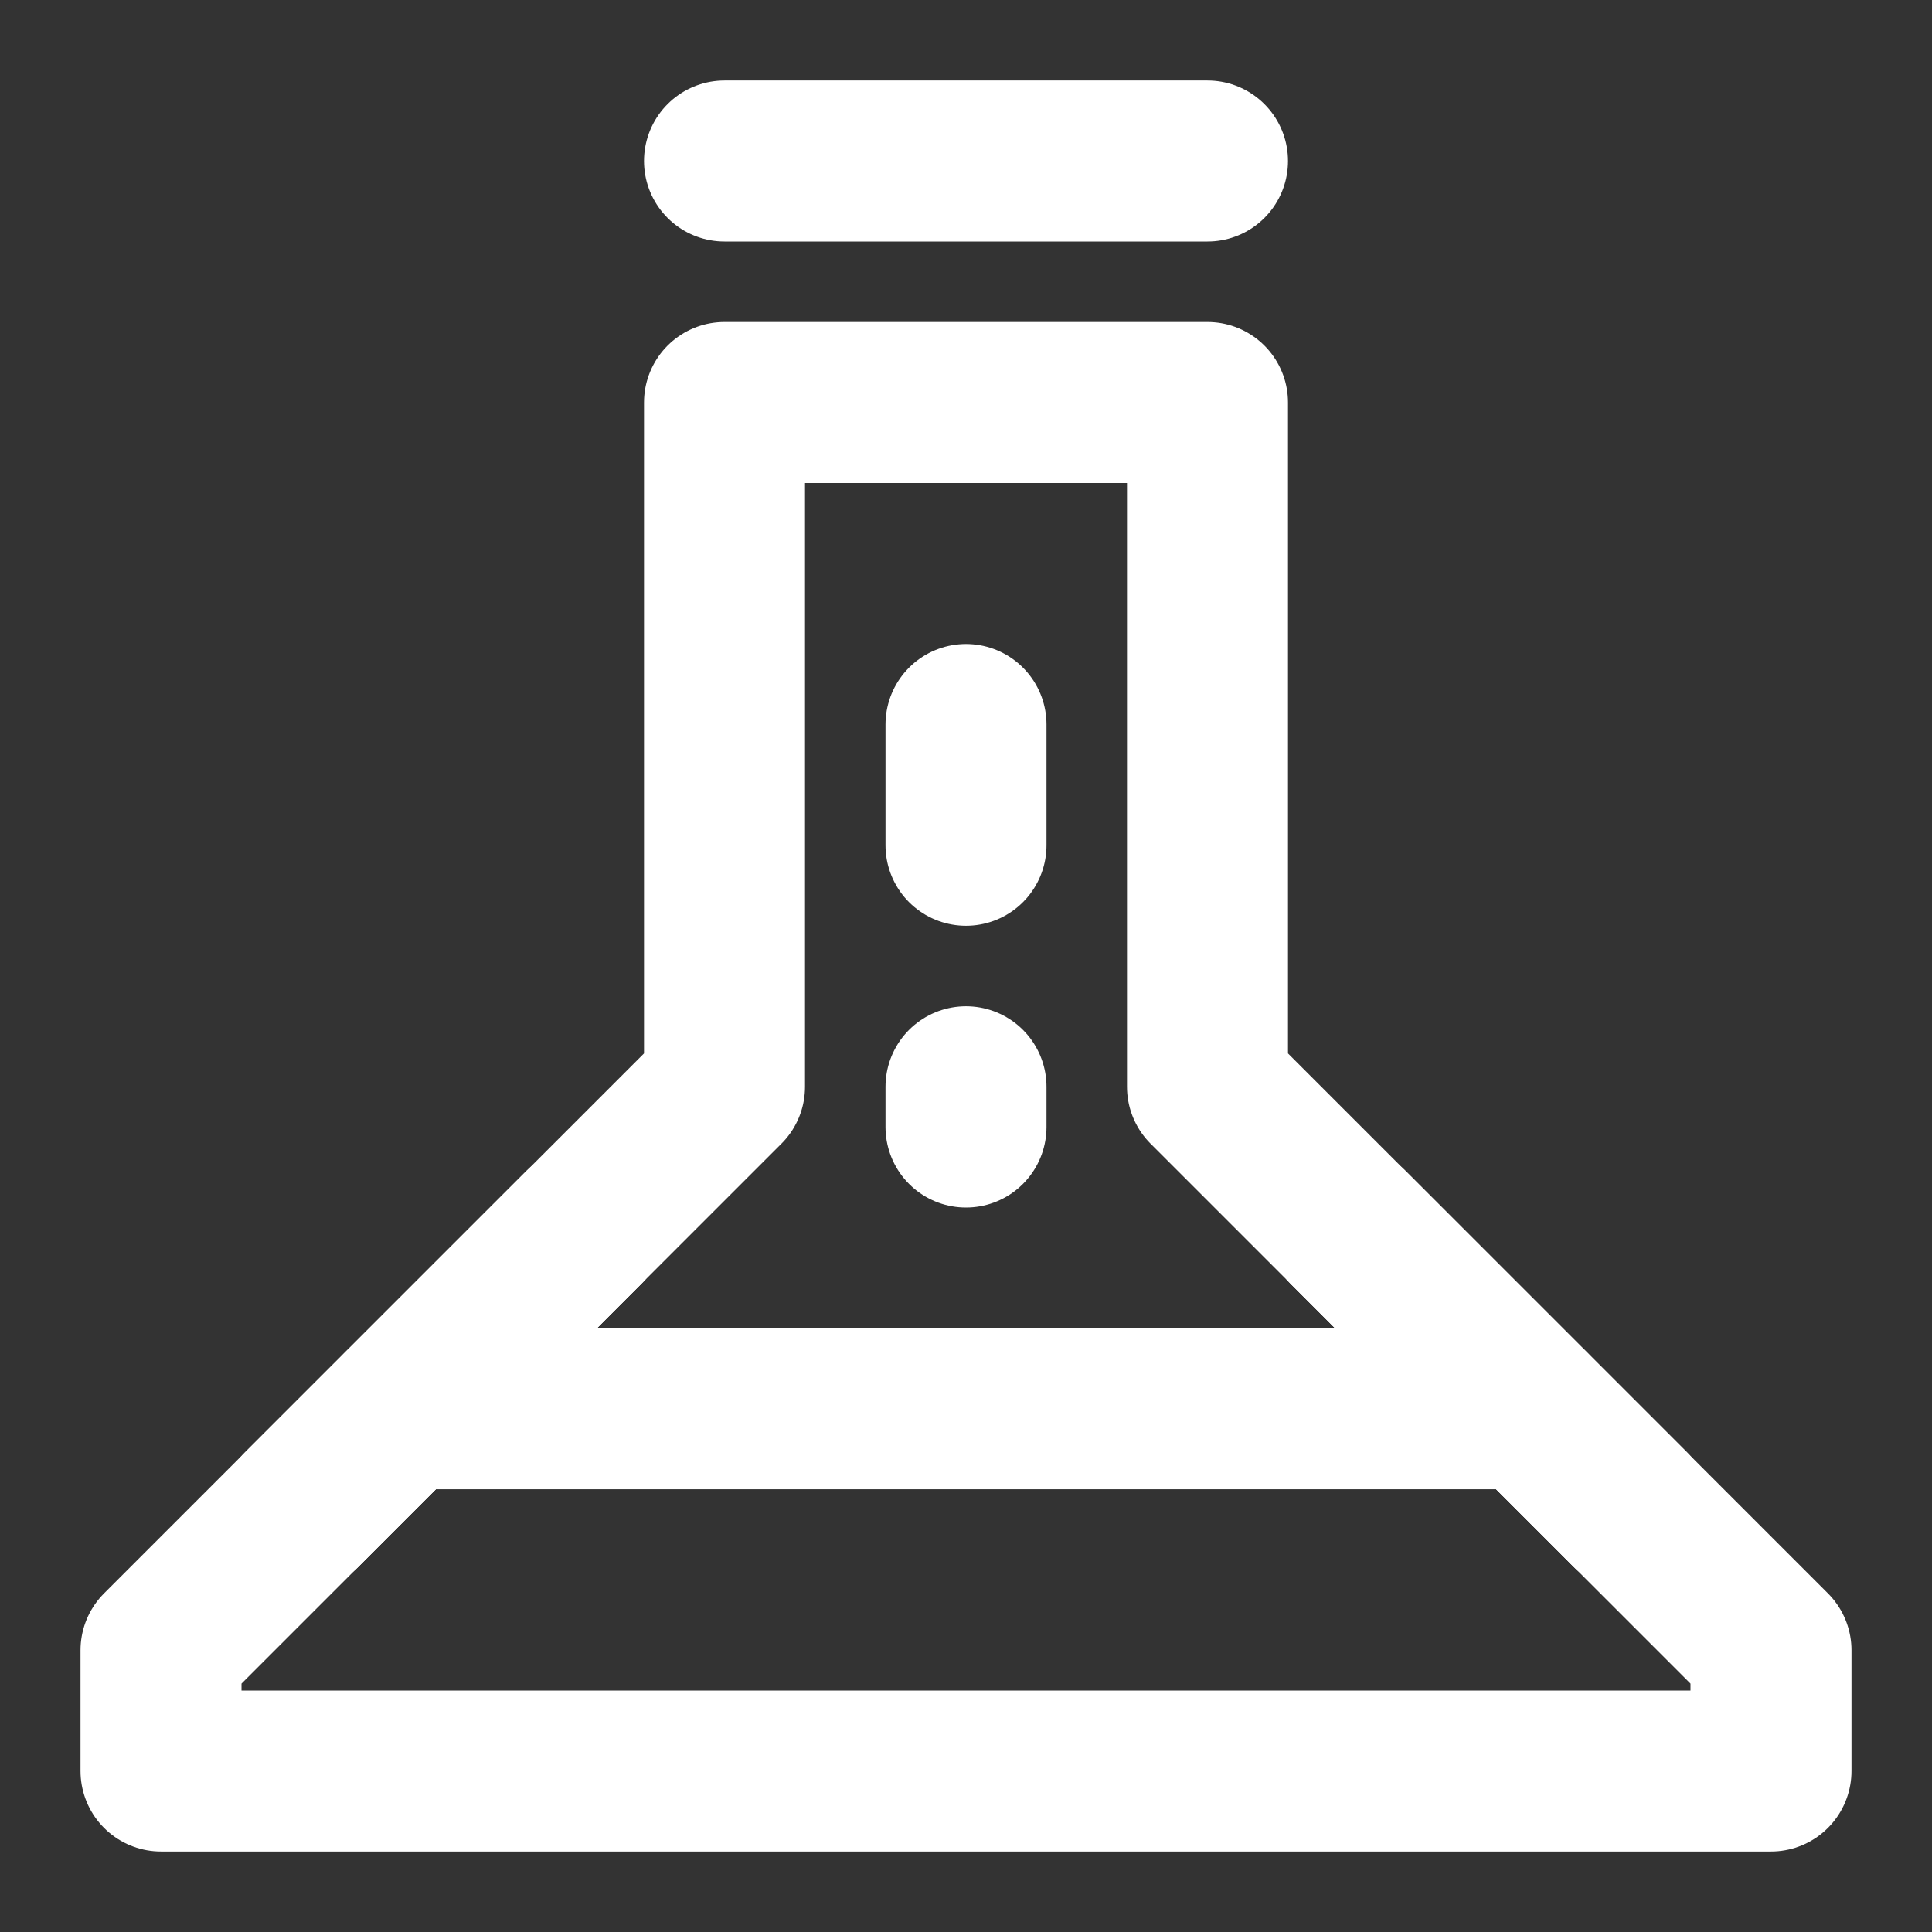 <?xml version="1.0" encoding="UTF-8"?><svg width="24" height="24" viewBox="0 0 48 48" fill="none" xmlns="http://www.w3.org/2000/svg"><rect x="0" y="0" width="48" height="48" fill="#333333" stroke="none"/><path fill-rule="evenodd" clip-rule="evenodd" d="M18 10H30V27L44 41V44H4V41L18 27V10Z" fill="none" stroke="#ffffff" stroke-width="4" stroke-linecap="round" stroke-linejoin="round"/><path d="M40.5 37.5L37 34L33.5 30.5" stroke="#ffffff" stroke-width="4" stroke-linecap="round" stroke-linejoin="round"/><path d="M40.5 37.5L37 34L33.5 30.5" stroke="#ffffff" stroke-width="4" stroke-linecap="round" stroke-linejoin="round"/><path d="M14.5 30.5L11 34L7.5 37.5" stroke="#ffffff" stroke-width="4" stroke-linecap="round" stroke-linejoin="round"/><path d="M14.5 30.5L11 34L7.5 37.5" stroke="#ffffff" stroke-width="4" stroke-linecap="round" stroke-linejoin="round"/><path d="M18 4H30" stroke="#ffffff" stroke-width="4" stroke-linecap="round" stroke-linejoin="round"/><path d="M24 27V28" stroke="#ffffff" stroke-width="4" stroke-linecap="round" stroke-linejoin="round"/><path d="M24 18V21" stroke="#ffffff" stroke-width="4" stroke-linecap="round" stroke-linejoin="round"/><path d="M10 35H38" stroke="#ffffff" stroke-width="4" stroke-linecap="round" stroke-linejoin="round"/></svg>